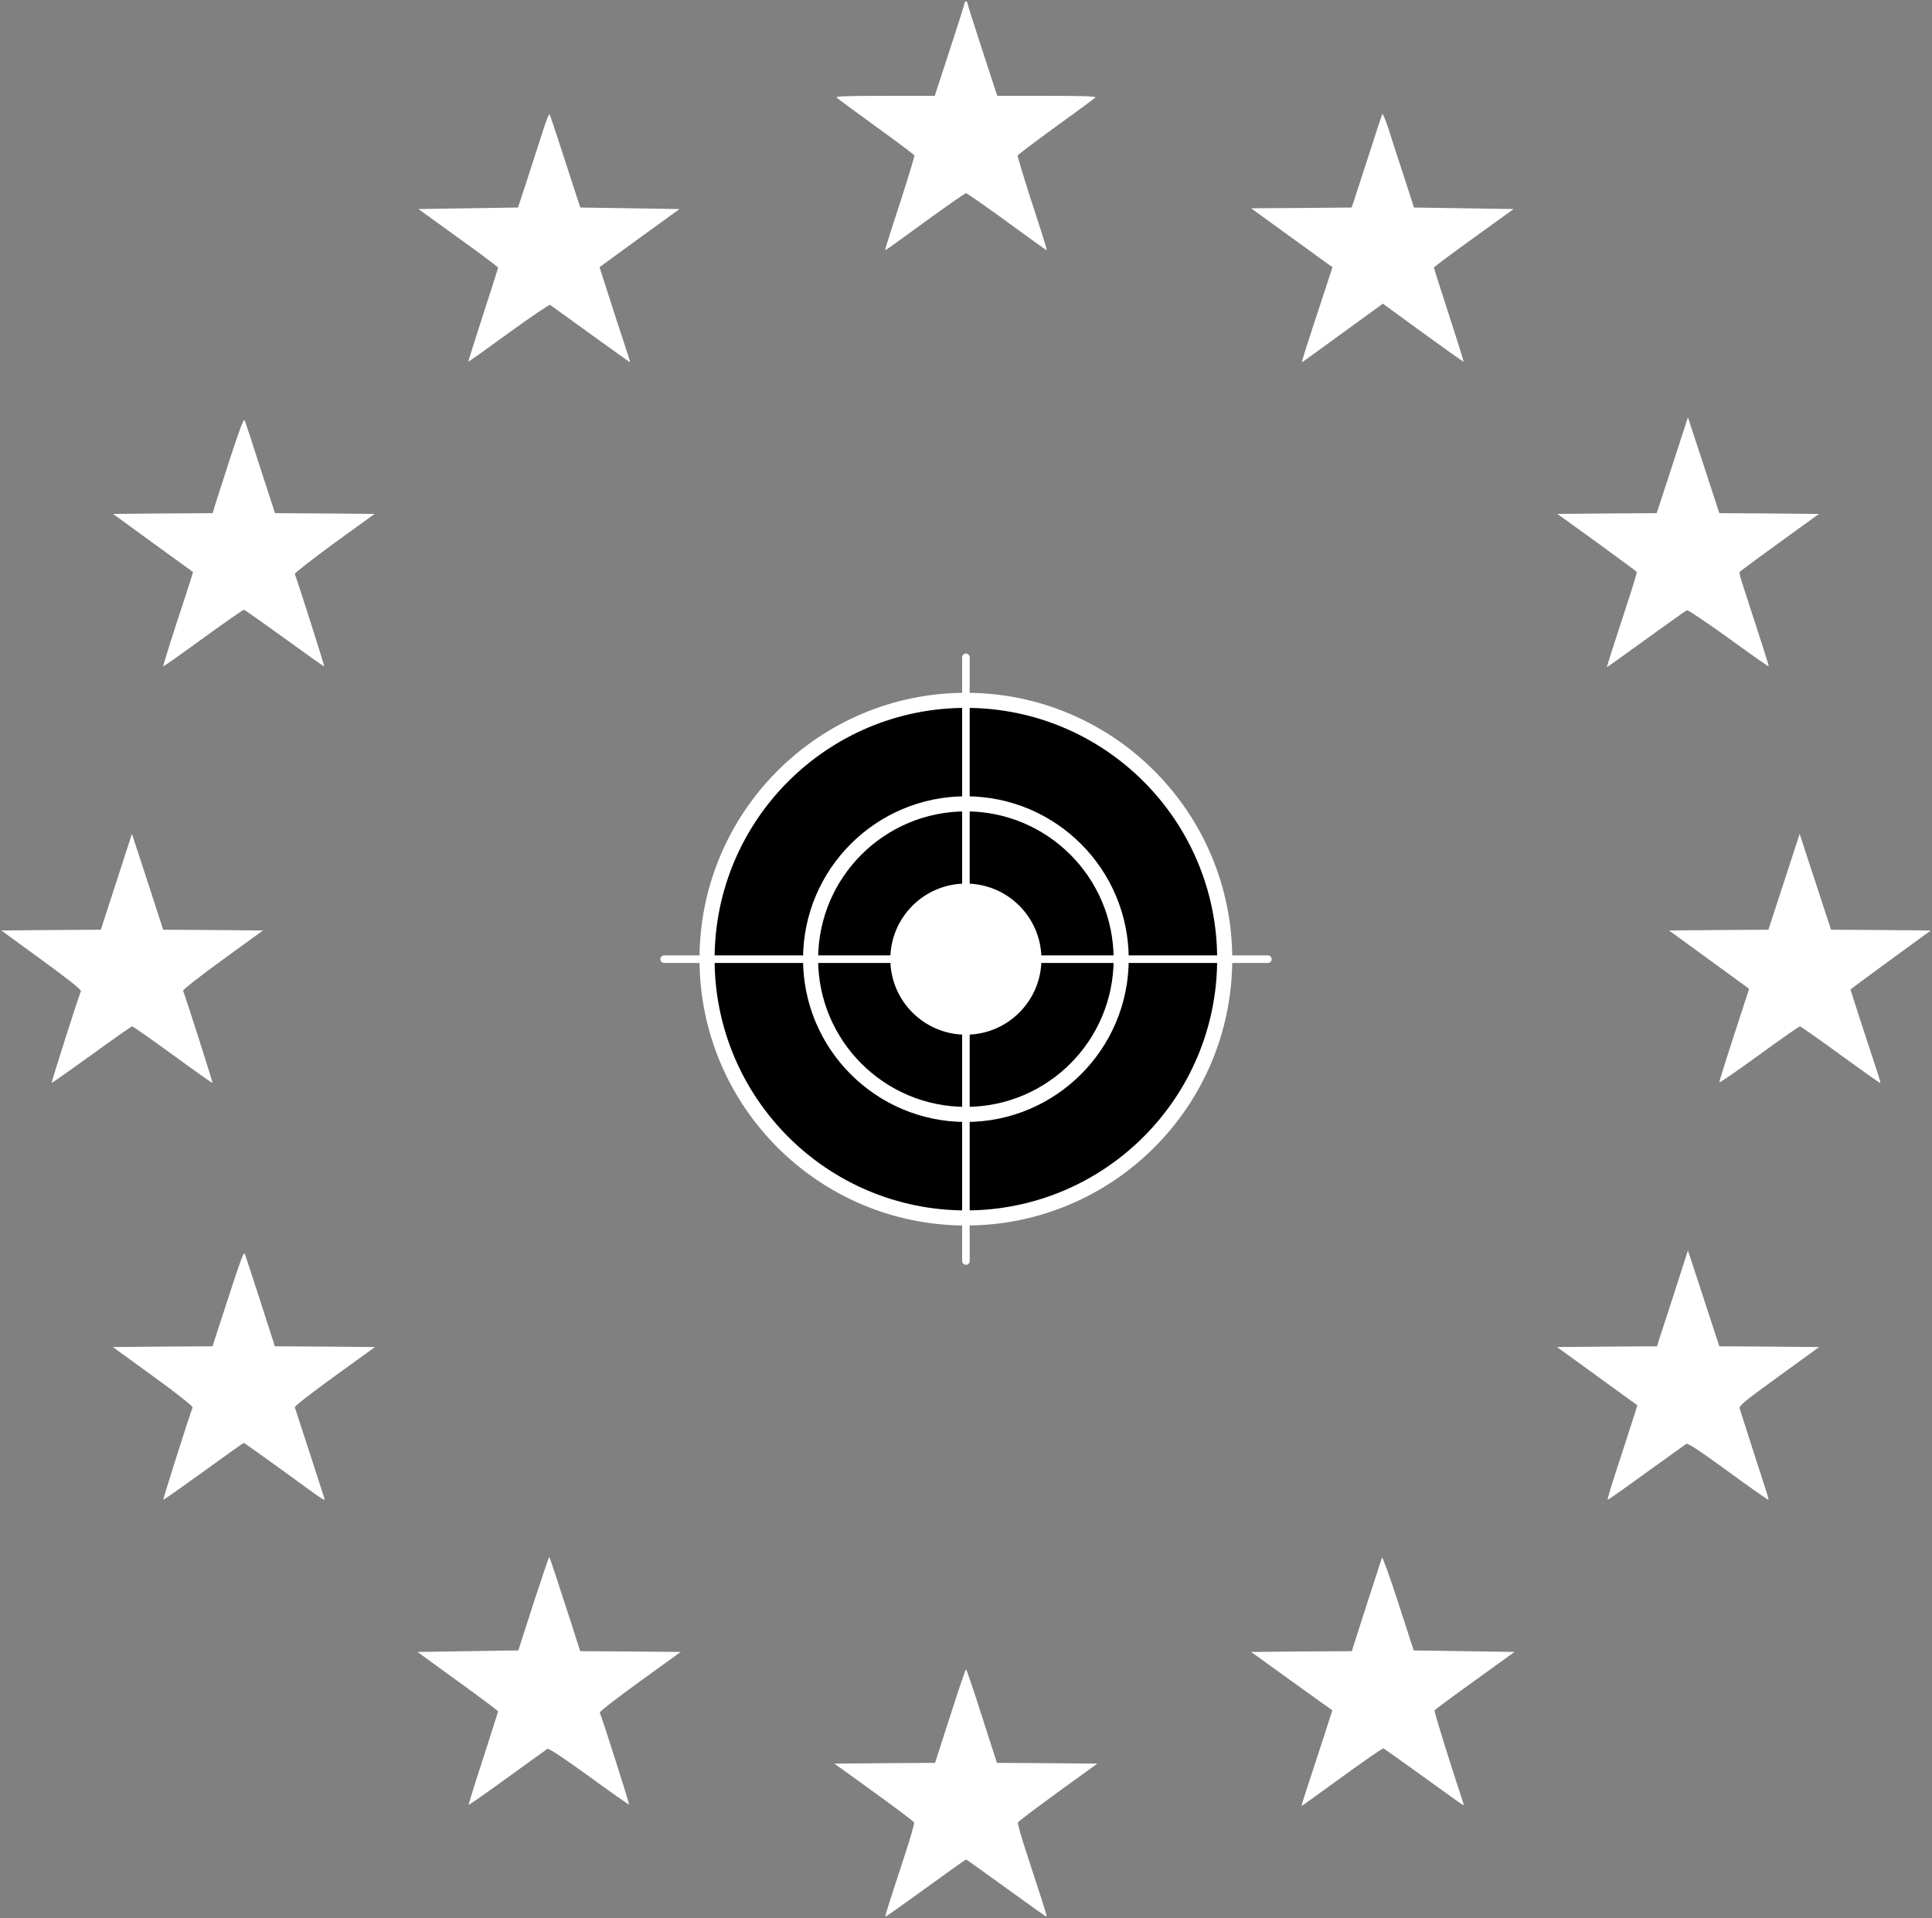 <?xml version="1.0" encoding="UTF-8"?>
<svg id="Layer_1" xmlns="http://www.w3.org/2000/svg" baseProfile="tiny" version="1.2" viewBox="0 0 1280 1271">
  <rect x="0" y="0" width="1280" height="1271" fill="#808080" stroke="none"/>
  <!-- Generator: Adobe Illustrator 29.5.1, SVG Export Plug-In . SVG Version: 2.1.0 Build 141)  -->
  <g>
    <path d="M639,2.2c0,.7-4.5,14.8-9.9,31.3l-9.8,30h-33.1c-25.7,0-32.9.3-31.9,1.2.7.7,12.5,9.3,26.2,19.3,13.8,9.9,25.1,18.5,25.3,19s-3.8,13.6-8.8,29.2c-11.7,36-11.1,34-9.7,33.1.7-.3,12.6-8.9,26.4-19,13.9-10.1,25.7-18.3,26.3-18.3s12.4,8.2,26.3,18.3c13.8,10.1,25.7,18.7,26.4,19,1.4.9,2,2.9-9.7-33.1-5-15.6-9-28.7-8.8-29.2s11.6-9.1,25.3-19.1c13.8-9.9,25.5-18.6,26.2-19.2.9-.9-6.9-1.2-31.9-1.2h-33.1l-9.8-30c-5.4-16.5-9.9-30.6-9.9-31.3,0-.6-.4-1.2-1-1.2-.5,0-1,.6-1,1.2Z" fill="#fff"/>
    <path d="M359.7,86.7c-2.1,6.5-6.6,20.6-10.1,31.3l-6.4,19.5-33,.5-33,.5,26.3,19c14.5,10.4,26.4,19.3,26.5,19.8,0,.4-4.5,14.5-10,31.4s-9.8,30.8-9.7,30.9c.1.2,12.2-8.4,26.7-19,14.6-10.6,27-19,27.5-18.6,12.5,9.1,52.6,38,52.8,38s-.4-2.4-1.4-5.3c-2.3-6.8-13.3-40.6-16.3-50.2l-2.4-7.5,26.5-19.3,26.5-19.2-32.8-.5-32.9-.5-1.7-5c-.9-2.8-5.4-16.5-9.9-30.5s-8.5-25.8-8.8-26.3c-.4-.4-2.4,4.6-4.4,11Z" fill="#fff"/>
    <path d="M915.8,75.5c-.3.6-4.2,12.5-8.7,26.5s-9,27.7-9.9,30.5l-1.7,5-33.3.3-33.3.2,22.3,16.2c12.3,8.9,24.4,17.6,26.9,19.5l4.7,3.3-6.3,19.3c-11,33.4-14.3,43.7-13.9,43.7.2,0,12.3-8.7,26.9-19.4l26.7-19.4,26.6,19.4c14.6,10.6,26.7,19.2,26.9,19.1.1-.2-4.2-14.1-9.7-31s-10-31-10-31.4c.1-.5,12-9.4,26.5-19.8l26.3-19-33-.5-33-.5-6.8-21c-3.8-11.6-8.4-25.7-10.2-31.5-1.9-5.7-3.7-10-4-9.5Z" fill="#fff"/>
    <path d="M152.5,303.5c-4.8,14.9-9.4,29.1-10.2,31.7l-1.4,4.8-33,.2-33,.3,26.5,19.3,26.5,19.2-1.3,4.3c-.7,2.3-5.2,16.3-10.1,31-4.8,14.8-8.5,27-8.4,27.2.2.2,12.1-8.2,26.4-18.6s26.5-18.9,27-18.9c.6,0,12.7,8.6,27,18.9,14.3,10.4,26.1,18.8,26.3,18.6.3-.2-17.5-56.1-19.5-61.2-.2-.6,11.6-9.8,26.2-20.5l26.7-19.3-33-.3-33-.2-9.7-29.8c-5.2-16.3-9.9-30.6-10.4-31.7-.6-1.4-3.1,5.2-9.6,25Z" fill="#fff"/>
    <path d="M1108,308.2l-10.4,31.8-32.9.2-32.9.3,26.2,18.9c14.3,10.4,26.2,19.2,26.4,19.5s-1.5,6-3.6,12.6c-13.9,42.5-16.4,50.5-16.1,50.5.2,0,11.9-8.4,26-18.6s26.2-18.8,26.9-19.1,13.1,8.1,27.6,18.5c14.4,10.5,26.4,18.9,26.6,18.7.3-.2-3.3-11.3-17.3-54.4-1.4-4-2.2-7.7-2-8.1.3-.4,12.2-9.3,26.5-19.6l26.1-18.9-33-.3-33-.2-10.4-31.8-10.4-31.7-10.3,31.7Z" fill="#fff"/>
    <path d="M79.3,577.5c-4.5,13.7-9.1,28-10.3,31.7l-2.2,6.8-32.9.2-33,.3,26.6,19.4c18,13.1,26.4,19.8,26.1,20.8-2.2,5.5-19.7,60.5-19.4,60.8.1.2,12-8.2,26.3-18.5,14.3-10.4,26.5-18.9,27-19,.6,0,12.7,8.5,27,18.9,14.3,10.5,26.1,18.8,26.3,18.6.3-.2-17.3-55.3-19.5-61.1-.2-.7,11.6-9.9,26.2-20.5l26.7-19.4-33-.3-33.1-.2-10.3-31.8-10.4-31.7-8.1,25Z" fill="#fff"/>
    <path d="M1182,584.2l-10.4,31.8-32.9.2-32.9.3,26.5,19.3,26.5,19.3-1.8,5.7c-14.1,43.2-18,55.6-17.8,56.2.2.5,12-7.7,26.3-18.1s26.5-18.9,27-18.9c.6.1,12.7,8.6,27,19s26.1,18.8,26.3,18.6c.1-.2-.4-2.3-1.2-4.7-11.5-35-18.6-56.9-18.6-57.2s12-9.2,26.6-19.8l26.6-19.4-33.1-.3-33-.2-10.4-31.8-10.4-31.7-10.3,31.7Z" fill="#fff"/>
    <path d="M153.3,853.6c-4.5,13.7-9.1,27.9-10.3,31.6l-2.2,6.8-33,.2-33,.3,26.7,19.4c16,11.6,26.4,19.9,26.1,20.6-2.3,6-19.7,60.8-19.4,61.1.3.2,12.2-8.2,26.6-18.6,14.4-10.5,26.4-19,26.7-19s11.9,8.2,25.8,18.3c29.5,21.5,28.2,20.6,27.5,18.1-.7-2.3-18.9-58.4-19.5-60-.2-.7,11.6-9.9,26.3-20.5l26.8-19.4-33.2-.3-33.1-.2-9.6-29.8c-5.3-16.3-9.9-30.6-10.4-31.6-.5-1.4-3,5.1-8.8,23Z" fill="#fff"/>
    <path d="M1108.8,858c-5.3,16.2-9.9,30.5-10.3,31.7l-.6,2.3-33.1.2-33.2.3,26.6,19.3,26.6,19.3-1.3,4.2c-.7,2.3-4.1,12.7-7.5,23.2-9.3,28.5-11.2,34.7-10.8,35.1.2.2,11.6-7.8,25.3-17.8,13.8-9.9,25.7-18.5,26.6-19.1,1.2-.7,7.3,3.3,27.8,18.2,14.5,10.6,26.5,19,26.7,18.8s-.7-3.7-2.1-7.8c-2.9-8.9-16-49.5-16.9-52.6-.6-1.9,2.3-4.3,26-21.5l26.6-19.3-33.1-.3-33-.2-10.4-31.8-10.4-31.7-9.5,29.5Z" fill="#fff"/>
    <path d="M353.4,1062.4l-10,31.1-33.4.5-33.4.5,26.7,19.4c14.7,10.6,26.7,19.6,26.7,20,0,.3-4.5,14.3-9.9,31.1-5.5,16.8-9.8,30.7-9.6,30.8.2.2,11.8-7.9,25.7-18s25.9-18.7,26.5-19.1c.8-.5,10.8,6.1,27.5,18.2,14.4,10.5,26.3,18.9,26.6,18.7.3-.3-17-54.7-19.4-60.9-.2-.7,10.7-9.2,26.6-20.7l27-19.5-33.3-.3-33.3-.2-5.7-17.8c-9.2-28.3-14.4-44.3-14.8-44.6-.2-.2-4.9,13.6-10.5,30.8Z" fill="#fff"/>
    <path d="M915.6,1032c-.3.8-4.9,15.1-10.3,31.7l-9.7,30.3-33.4.2-33.3.3,26.9,19.4,26.9,19.3-4.9,15.2c-2.7,8.3-7.3,22.5-10.3,31.5-3,9.1-5.4,16.6-5.2,16.7.1.1,12.1-8.6,26.7-19.2s27-19.2,27.6-19c.6.3,12.6,8.8,26.7,19s25.8,18.6,26.1,18.6.4-.6.1-1.3c-9.2-27.7-19.5-60.9-19.1-61.5.3-.5,12.3-9.4,26.8-19.8l26.2-18.9-33.4-.5-33.4-.5-10.2-31.5c-5.6-17.3-10.5-30.8-10.8-30Z" fill="#fff"/>
    <path d="M629.5,1137l-10,31-33.3.2-33.4.3,26.2,18.9c14.4,10.4,26.4,19.4,26.6,20.1.3.7-2.4,10.2-6,21.1-3.5,10.9-8,24.6-9.9,30.4s-3.3,10.7-3.1,10.9,12.1-8.3,26.6-18.8,26.5-19.1,26.8-19.1,12.3,8.6,26.8,19.1,26.4,19,26.6,18.8-1.2-5.1-3.1-10.9-6.4-19.5-9.9-30.4c-3.6-10.9-6.3-20.4-6-21.1.2-.7,12.2-9.7,26.5-20.1l26.1-18.9-33.2-.3-33.3-.2-10-31c-5.4-17.1-10.2-31-10.5-31s-5.1,13.9-10.5,31Z" fill="#fff"/>
  </g>
  <g>
    <path id="path12427-9-3-9" d="M811.4,635.49c0,94.7-76.77,171.48-171.48,171.48s-171.48-76.77-171.48-171.48,76.77-171.48,171.48-171.48,171.48,76.77,171.48,171.48Z" stroke="#fff" stroke-miterlimit="1.66" stroke-width="10"/>
    <path id="path12427-9-3-9-8-5" d="M742.81,635.48c0,56.82-46.06,102.89-102.89,102.89s-102.89-46.06-102.89-102.89,46.06-102.89,102.89-102.89,102.89,46.06,102.89,102.89Z" stroke="#fff" stroke-miterlimit="10" stroke-width="10"/>
    <path id="path12427-9-3-9-8-2-3" d="M689.98,635.48c0,27.65-22.41,50.06-50.06,50.06s-50.06-22.41-50.06-50.06,22.41-50.06,50.06-50.06,50.06,22.41,50.06,50.06Z" fill="#fff"/>
    <path id="path13189-0" d="M639.94,435.5v400" stroke="#fff" stroke-linecap="round" stroke-width="5"/>
    <path id="path45" d="M840,635.51h-400" stroke="#fff" stroke-linecap="round" stroke-width="5"/>
  </g>
</svg>